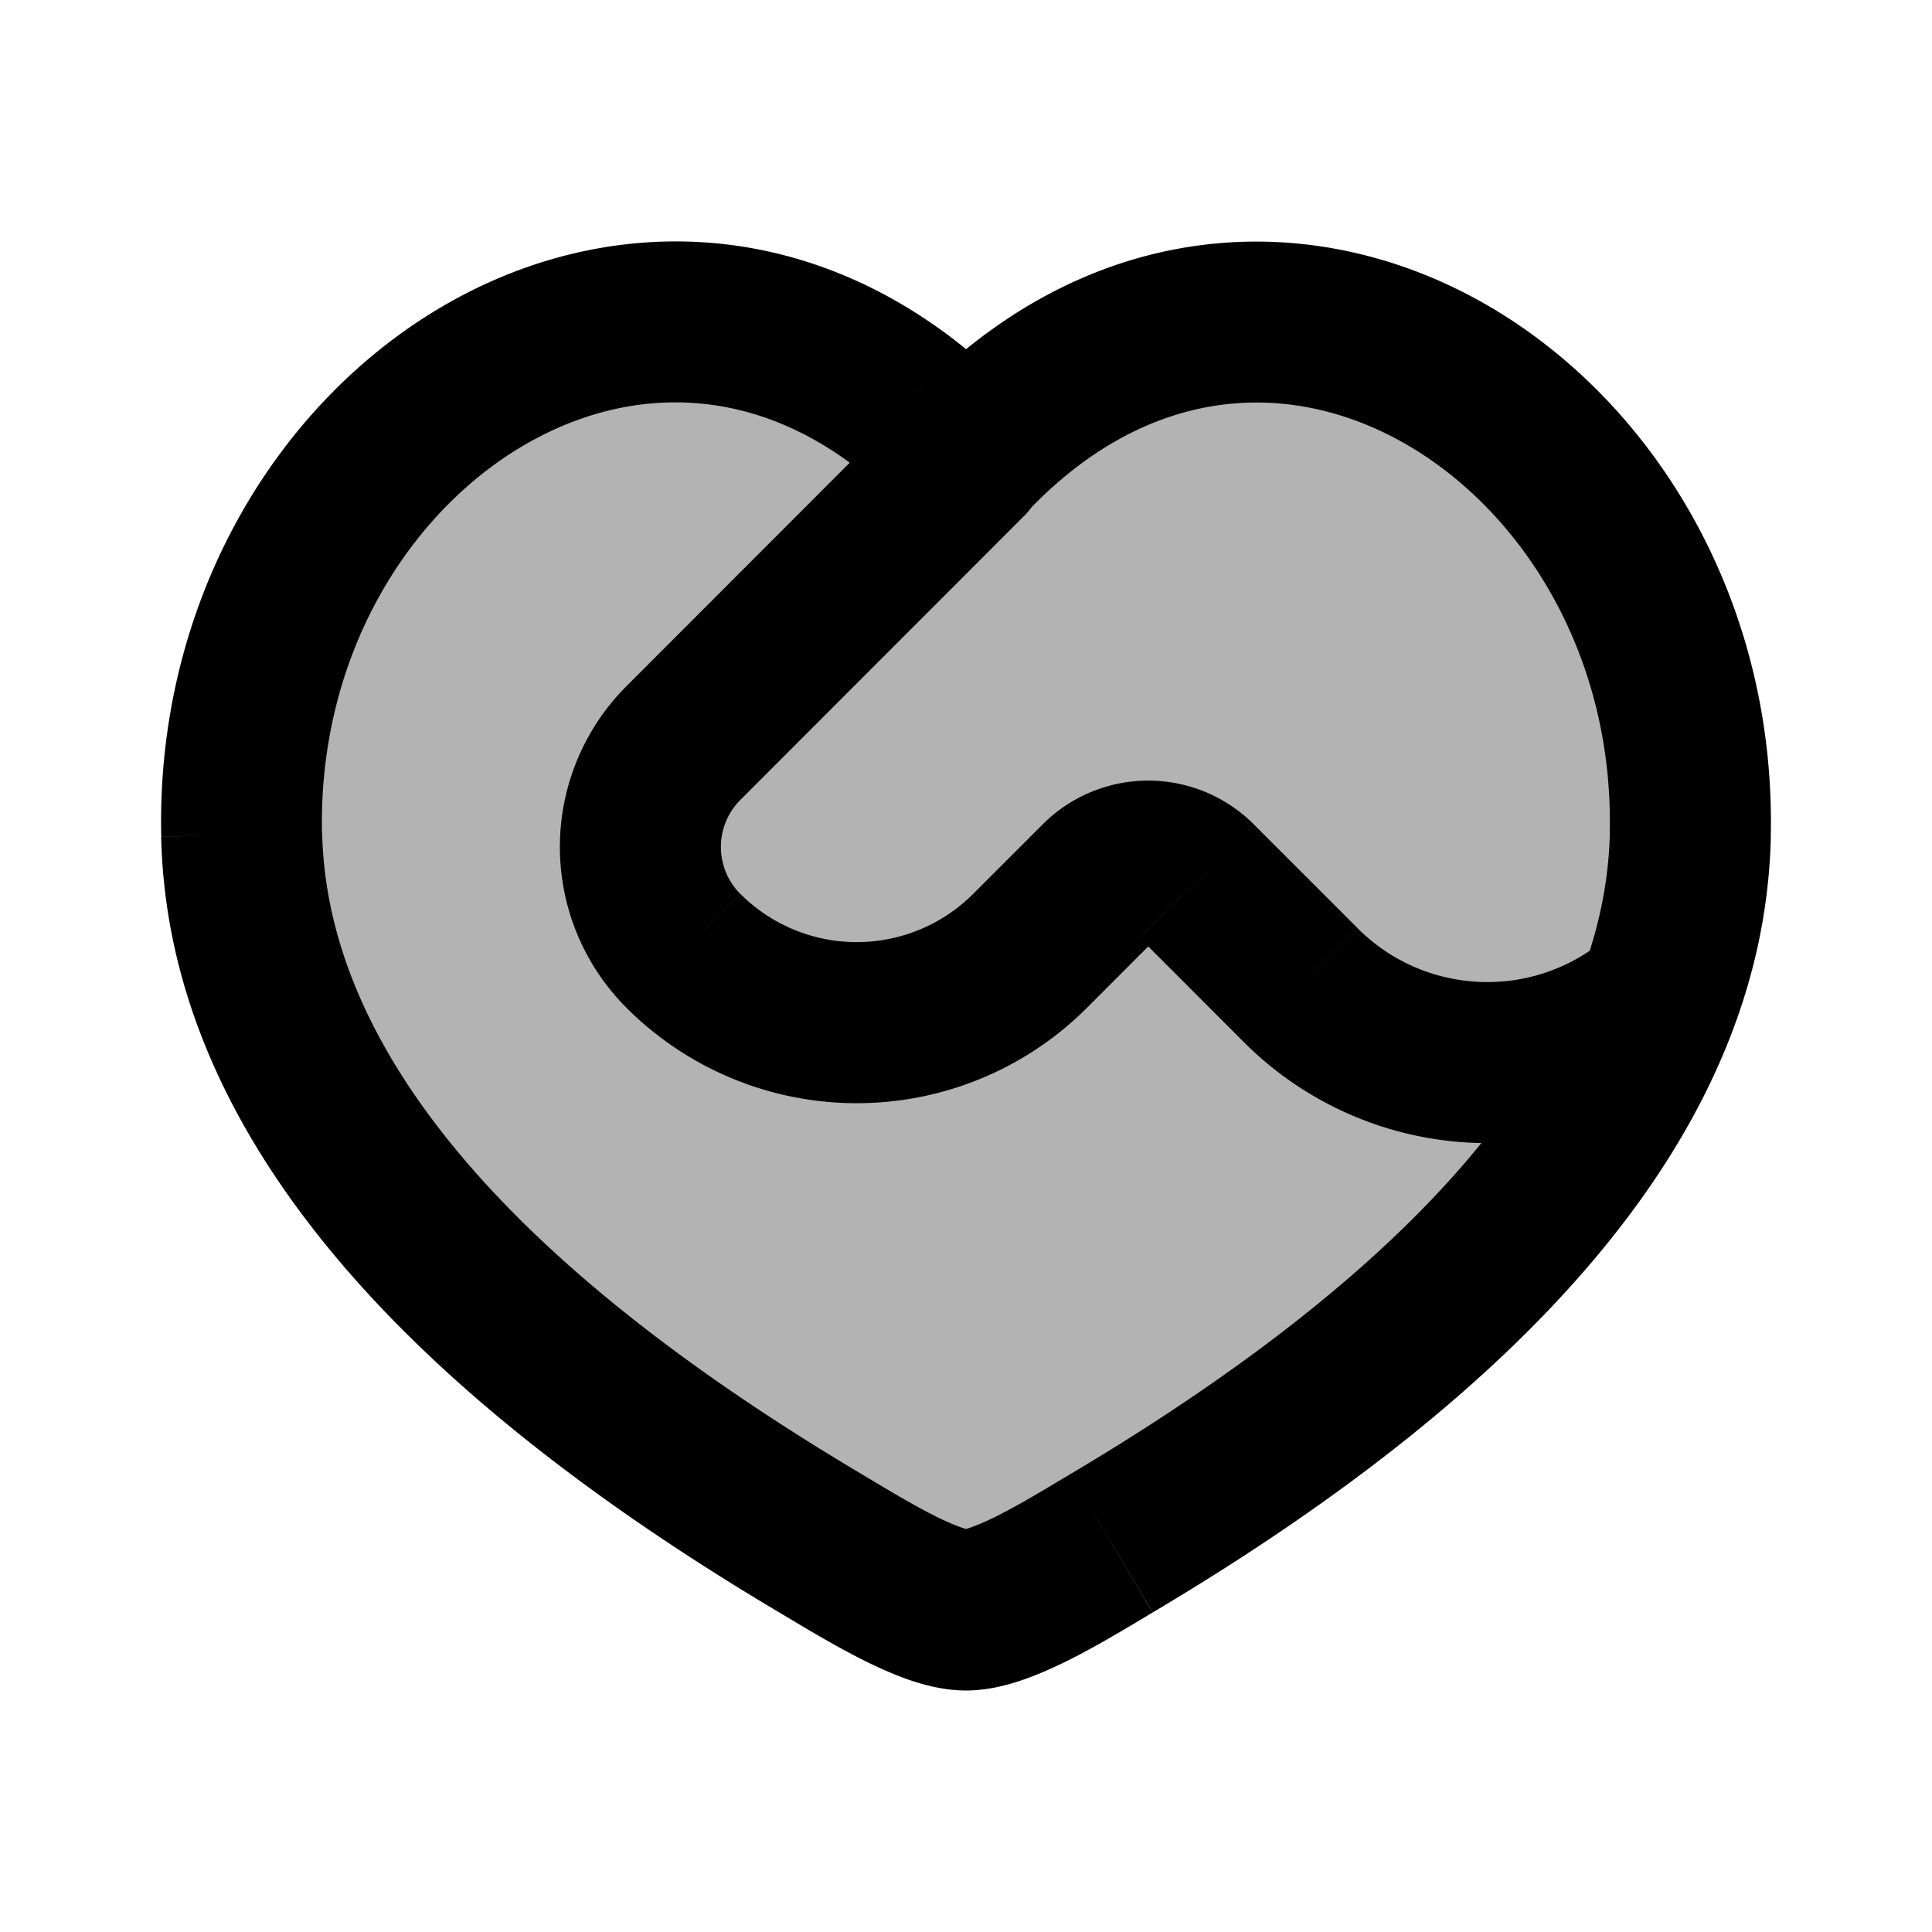 <svg xmlns="http://www.w3.org/2000/svg" width="24" height="24" viewBox="0 0 24 24" fill="none">
    <path fill="currentColor" d="M11.868 5.568c-3.687-3.728-8.98-.28-8.866 4.803.068 3.06 2.465 5.994 7.19 8.8C10.76 19.51 11.55 20 12 20c.45 0 1.24-.49 1.809-.829 4.724-2.806 7.12-5.74 7.19-8.8.113-5.083-5.18-8.53-8.867-4.803a.188.188 0 0 1-.264 0" opacity=".3"/>
    <path fill="currentColor" d="m3.002 10.37 1-.022zm8.866-4.802-.71.704zm9.13 4.803 1 .022zm-8.866-4.803.71.704zm-1.94 13.603.51-.86zm3.617 0-.511-.86zM12.715 6.417A1 1 0 1 0 11.3 5.003zm8.402 6.87a1 1 0 1 0-1.235-1.574zm-4.955-1.048.707-.707zm-2.5-1.293-.708-.707zm1.207 0 .707-.707zM8.49 9.229l-.708-.707zM4 10.35C3.953 8.156 5.07 6.37 6.514 5.528c1.394-.812 3.136-.783 4.644.743l1.422-1.407c-2.178-2.203-4.927-2.314-7.073-1.064-2.095 1.221-3.569 3.7-3.504 6.592zm17.997.044c.065-2.892-1.409-5.37-3.504-6.592-2.146-1.25-4.895-1.139-7.073 1.064l1.422 1.407c1.508-1.526 3.25-1.555 4.644-.743 1.444.842 2.56 2.628 2.511 4.82zM12 19c.05 0 .039.01-.061-.026a2.966 2.966 0 0 1-.346-.153c-.287-.146-.59-.33-.891-.51l-1.021 1.72c.267.159.644.389 1.007.573.183.093.385.186.588.258.193.067.449.138.724.138zm-1.298-.689c-4.66-2.768-6.644-5.45-6.7-7.963l-2 .045c.081 3.61 2.89 6.794 7.679 9.638zM12 21c.275 0 .531-.071.723-.138.204-.072.406-.165.59-.258.362-.184.739-.414 1.006-.573l-1.021-1.72c-.302.18-.604.364-.891.51a2.966 2.966 0 0 1-.346.153c-.1.036-.111.026-.061.026zm2.32-.97c4.787-2.843 7.597-6.028 7.678-9.637l-2-.045c-.056 2.512-2.04 5.195-6.7 7.963zM11.156 6.273a1.188 1.188 0 0 0 1.686 0L11.42 4.865a.812.812 0 0 1 1.158 0zm.143-1.269-3.517 3.52 1.415 1.413 3.517-3.52zm2.203 7.516.865-.866-1.414-1.414-.865.865zm.659-.866 1.293 1.294 1.414-1.415-1.293-1.293zm1.293 1.294a4.275 4.275 0 0 0 5.662.34l-1.235-1.574c-.905.711-2.199.633-3.013-.18zm-1.087-1.294a.146.146 0 0 1-.207 0l1.415-1.414a1.854 1.854 0 0 0-2.622 0zm-6.584.866a4.044 4.044 0 0 0 5.719 0l-1.414-1.415a2.044 2.044 0 0 1-2.89 0zm0-3.997a2.826 2.826 0 0 0 0 3.997l1.414-1.415a.826.826 0 0 1 0-1.168z"/>
</svg>